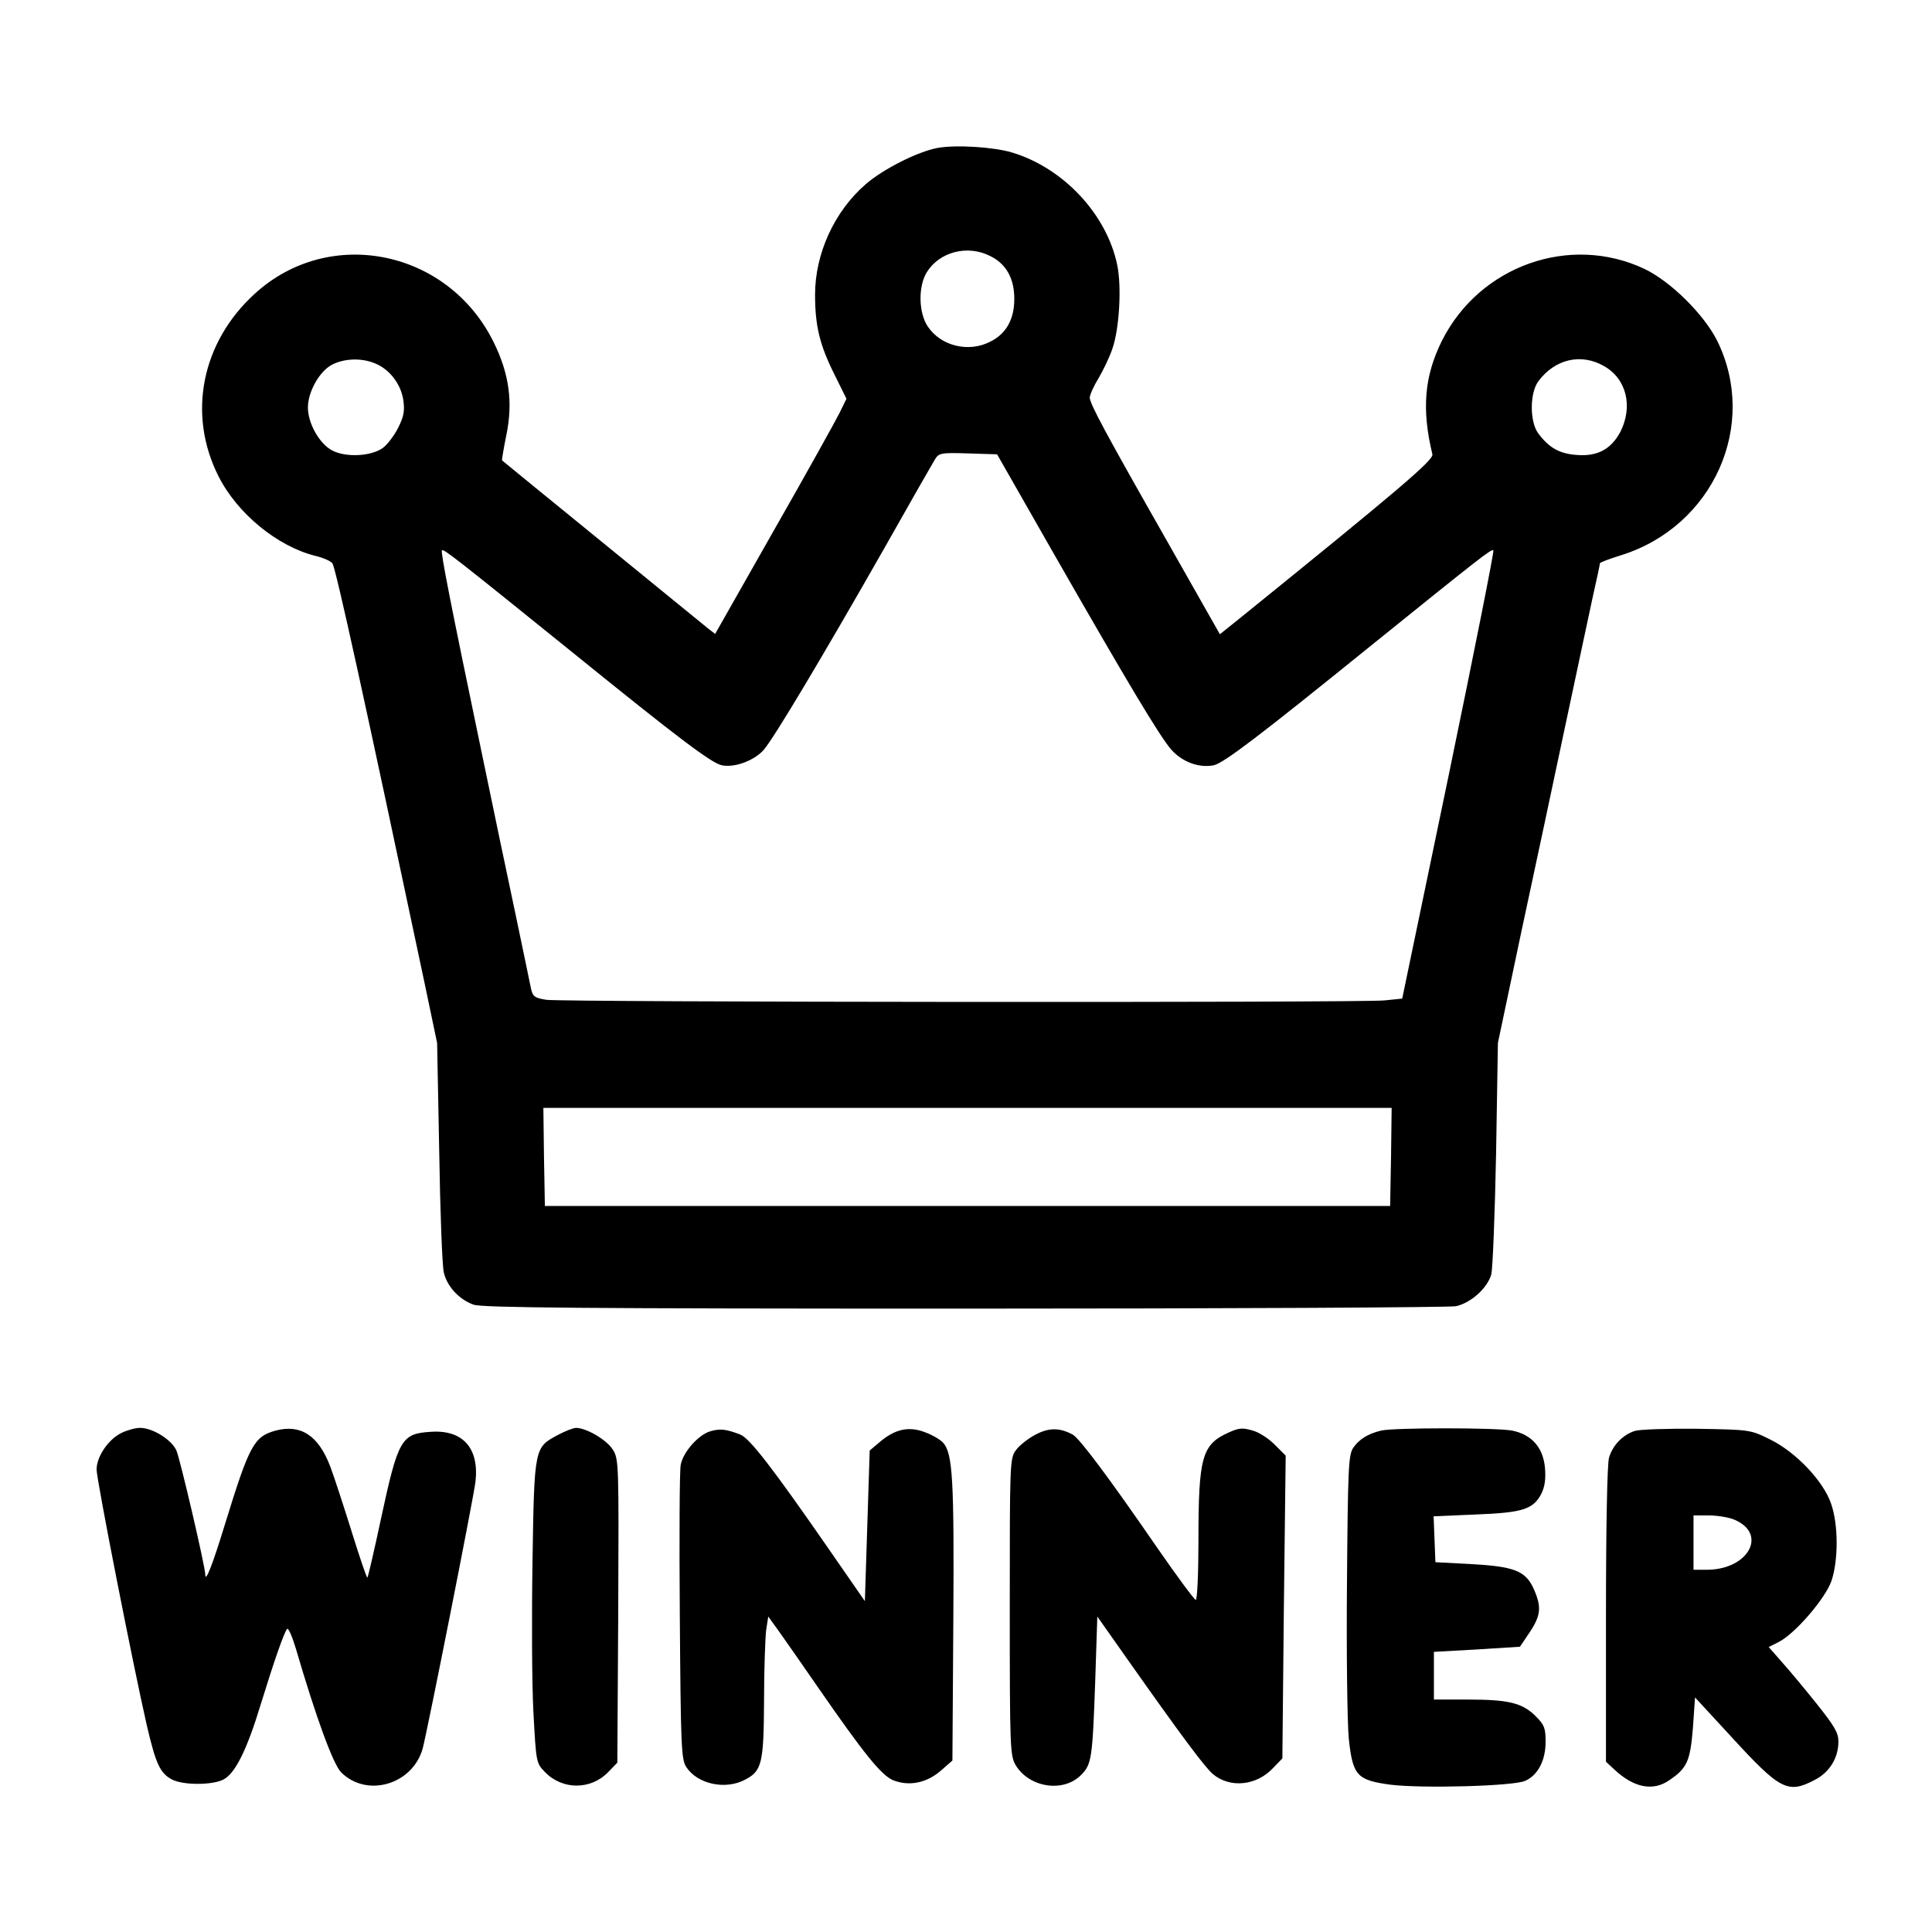 <?xml version="1.0" standalone="no"?>
<!DOCTYPE svg PUBLIC "-//W3C//DTD SVG 20010904//EN"
 "http://www.w3.org/TR/2001/REC-SVG-20010904/DTD/svg10.dtd">
<svg version="1.0" xmlns="http://www.w3.org/2000/svg"
 width="640pt" height="640pt" viewBox="0 0 640 640"
 preserveAspectRatio="xMidYMid meet">

<g transform="translate(0,640) scale(0.1,-0.1)"
fill="#000000" stroke="none">
<path d="M3106 5910 c-65 -12 -179 -69 -238 -120 -104 -90 -168 -230 -168
-366 0 -102 15 -166 63 -262 l41 -83 -23 -47 c-13 -26 -110 -201 -218 -390
l-194 -342 -22 17 c-12 10 -171 139 -352 287 -182 148 -331 270 -332 271 -1 0
5 38 14 82 23 110 10 205 -42 310 -151 306 -544 386 -791 160 -177 -161 -224
-400 -120 -605 62 -123 194 -231 319 -263 26 -6 52 -17 58 -25 11 -13 112
-476 303 -1379 l44 -210 7 -361 c3 -198 10 -377 15 -398 10 -47 51 -91 99
-108 29 -10 364 -13 1626 -13 875 0 1607 4 1628 8 50 11 104 60 117 105 5 21
12 201 16 402 l6 365 78 370 c44 204 109 510 145 680 36 171 77 360 90 422 14
62 25 114 25 117 0 3 32 15 71 27 305 96 455 432 317 711 -44 87 -153 195
-240 237 -247 117 -546 11 -671 -237 -59 -118 -68 -228 -32 -377 4 -19 -105
-112 -644 -548 l-60 -48 -169 298 c-214 376 -262 466 -262 486 0 9 13 38 29
64 16 27 37 71 46 98 23 66 31 205 16 277 -35 169 -179 322 -349 373 -60 18
-185 26 -246 15z m174 -358 c53 -26 80 -74 80 -142 0 -68 -27 -116 -80 -142
-72 -37 -164 -14 -207 51 -30 45 -32 132 -3 179 42 68 135 92 210 54z m-2037
-356 c47 -19 85 -68 93 -121 5 -36 2 -54 -17 -92 -13 -26 -36 -56 -51 -67 -39
-28 -123 -32 -168 -8 -42 22 -80 90 -80 142 0 52 38 120 80 142 41 21 98 23
143 4z m4071 -9 c74 -42 96 -133 54 -217 -31 -58 -76 -83 -146 -77 -56 4 -91
24 -126 71 -29 38 -29 134 0 173 55 74 142 94 218 50z m-1825 -618 c250 -437
350 -603 389 -650 37 -43 94 -64 143 -54 34 8 152 98 519 395 362 292 401 323
407 317 3 -3 -64 -339 -148 -745 l-154 -740 -59 -6 c-80 -8 -2720 -6 -2776 2
-39 6 -45 11 -51 37 -3 17 -27 129 -52 250 -26 121 -76 362 -112 535 -103 494
-136 662 -131 667 5 6 47 -27 431 -337 353 -286 462 -368 496 -375 42 -9 107
15 139 51 35 41 195 309 400 669 84 149 159 280 167 293 13 21 19 23 110 20
l96 -3 186 -326z m1119 -2001 l-3 -163 -1400 0 -1400 0 -3 163 -2 162 1405 0
1405 0 -2 -162z"/>
<path d="M402 1653 c-43 -21 -82 -78 -82 -121 0 -34 121 -649 166 -846 30
-129 44 -160 84 -181 37 -19 133 -19 170 0 39 20 78 98 124 250 45 146 77 237
87 249 4 5 17 -25 29 -65 68 -232 124 -384 150 -410 85 -85 236 -41 270 78 16
60 167 822 175 884 13 112 -42 173 -147 166 -99 -6 -109 -23 -167 -293 -22
-103 -42 -189 -44 -190 -2 -2 -25 65 -51 149 -26 83 -58 182 -72 219 -39 103
-98 141 -181 119 -72 -20 -87 -48 -168 -311 -41 -134 -65 -195 -65 -166 0 26
-84 386 -96 412 -17 36 -79 74 -120 74 -16 0 -44 -8 -62 -17z"/>
<path d="M1849 1647 c-79 -42 -79 -40 -85 -418 -3 -184 -2 -409 3 -501 9 -166
9 -168 38 -198 58 -60 152 -60 210 0 l30 31 3 502 c2 490 2 503 -18 535 -20
32 -86 71 -121 72 -9 0 -36 -10 -60 -23z"/>
<path d="M2354 1659 c-40 -11 -91 -69 -99 -111 -4 -18 -5 -245 -3 -503 3 -429
5 -473 21 -498 37 -57 129 -77 194 -43 57 29 63 54 64 263 0 103 4 208 7 233
l7 45 36 -50 c20 -28 78 -111 129 -185 153 -221 209 -290 248 -307 52 -21 111
-10 158 31 l39 34 3 462 c3 470 -2 556 -34 591 -9 10 -36 26 -61 35 -53 20
-99 10 -150 -34 l-32 -27 -8 -250 -8 -249 -124 179 c-183 264 -258 361 -289
373 -47 18 -66 20 -98 11z"/>
<path d="M3431 1648 c-25 -13 -54 -36 -65 -51 -21 -28 -21 -40 -21 -520 0
-472 1 -493 20 -525 45 -74 158 -91 216 -32 35 35 38 53 47 310 l7 215 105
-149 c175 -248 251 -350 278 -373 56 -47 144 -39 199 20 l31 32 5 501 6 502
-35 35 c-19 20 -52 42 -74 48 -34 10 -46 9 -79 -6 -90 -40 -101 -81 -101 -361
0 -107 -4 -194 -9 -194 -4 0 -62 78 -127 172 -159 231 -259 365 -281 376 -43
23 -78 23 -122 0z"/>
<path d="M4575 1661 c-45 -11 -73 -29 -93 -58 -15 -25 -17 -67 -20 -448 -2
-231 1 -462 6 -514 13 -123 27 -138 138 -153 103 -13 410 -5 447 13 42 19 67
68 67 129 0 46 -4 56 -33 85 -44 44 -90 55 -224 55 l-113 0 0 79 0 79 143 8
142 9 33 49 c37 56 39 84 12 144 -27 59 -65 73 -210 81 l-115 6 -3 76 -3 76
139 6 c156 6 191 17 218 69 11 22 15 48 12 85 -6 68 -44 111 -109 124 -53 10
-392 10 -434 0z"/>
<path d="M5416 1660 c-41 -13 -74 -48 -86 -89 -6 -22 -10 -231 -10 -522 l0
-485 28 -26 c64 -60 128 -73 182 -35 59 40 69 63 78 173 l7 101 119 -129 c162
-177 188 -191 276 -145 50 25 80 73 80 128 0 29 -13 51 -72 125 -39 49 -91
111 -115 138 l-44 50 34 17 c55 29 153 143 174 202 23 69 23 186 -1 255 -25
75 -117 172 -203 214 -65 32 -66 32 -242 35 -97 1 -189 -2 -205 -7z m329 -294
c112 -47 47 -166 -91 -166 l-44 0 0 90 0 90 50 0 c28 0 66 -6 85 -14z"/>
</g>
</svg>
